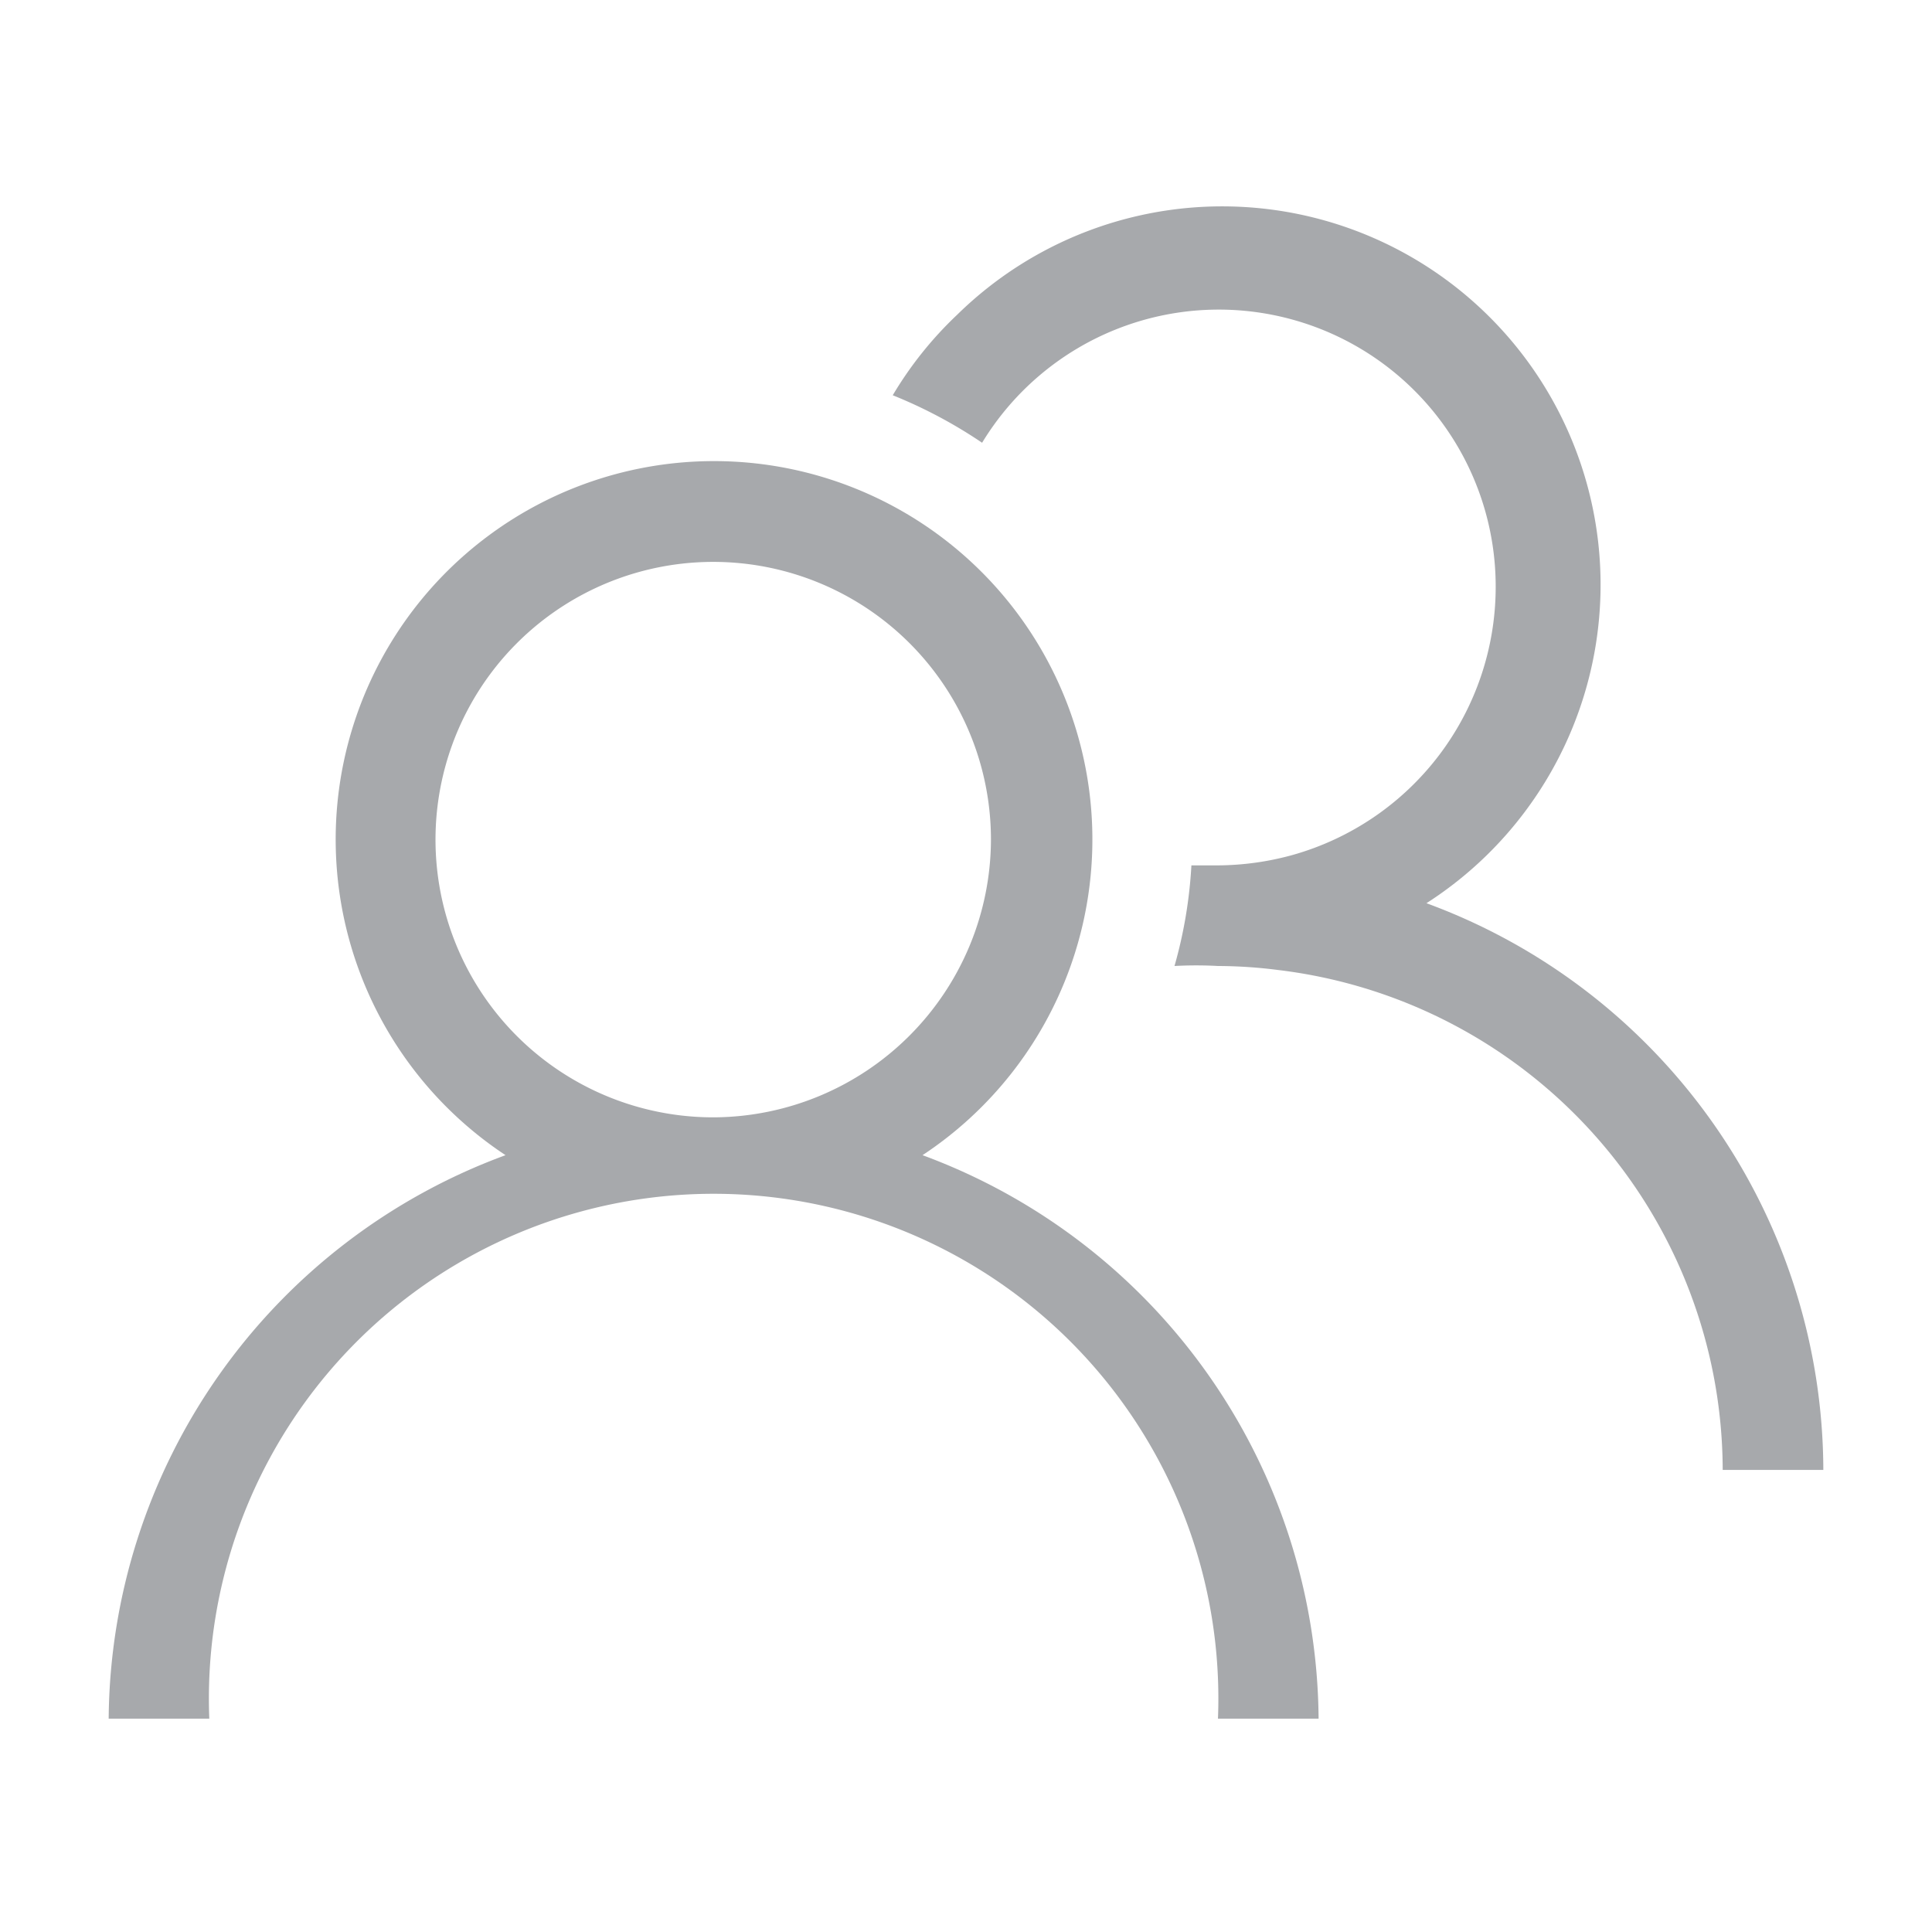 <svg id="Layer_1" data-name="Layer 1" xmlns="http://www.w3.org/2000/svg" viewBox="0 0 24 24"><title>udin</title><path d="M11.46,14.35a4.7,4.7,0,1,0-5.18,0,7.52,7.52,0,0,0-4.93,7H2.6a6.27,6.27,0,1,1,12.53,0h1.25A7.52,7.52,0,0,0,11.46,14.35Zm-2.59-.47a3.45,3.45,0,1,1,3.44-3.45A3.46,3.46,0,0,1,8.87,13.88Z" style="fill:#a7a9ac"/><path d="M17.72,11.22a4.7,4.7,0,1,0-5.83-7.31,4.63,4.63,0,0,0-.8,1,5.91,5.91,0,0,1,1.11.59A3.44,3.44,0,0,1,18.58,7.3a3.46,3.46,0,0,1-2.52,3.32,3.54,3.54,0,0,1-.93.13l-.33,0A5.69,5.69,0,0,1,14.59,12a4.9,4.9,0,0,1,.54,0,6,6,0,0,1,.75.05,6.27,6.27,0,0,1,5.52,6.21h1.25A7.52,7.52,0,0,0,17.72,11.22Z" style="fill:#a7a9ac"/></svg>